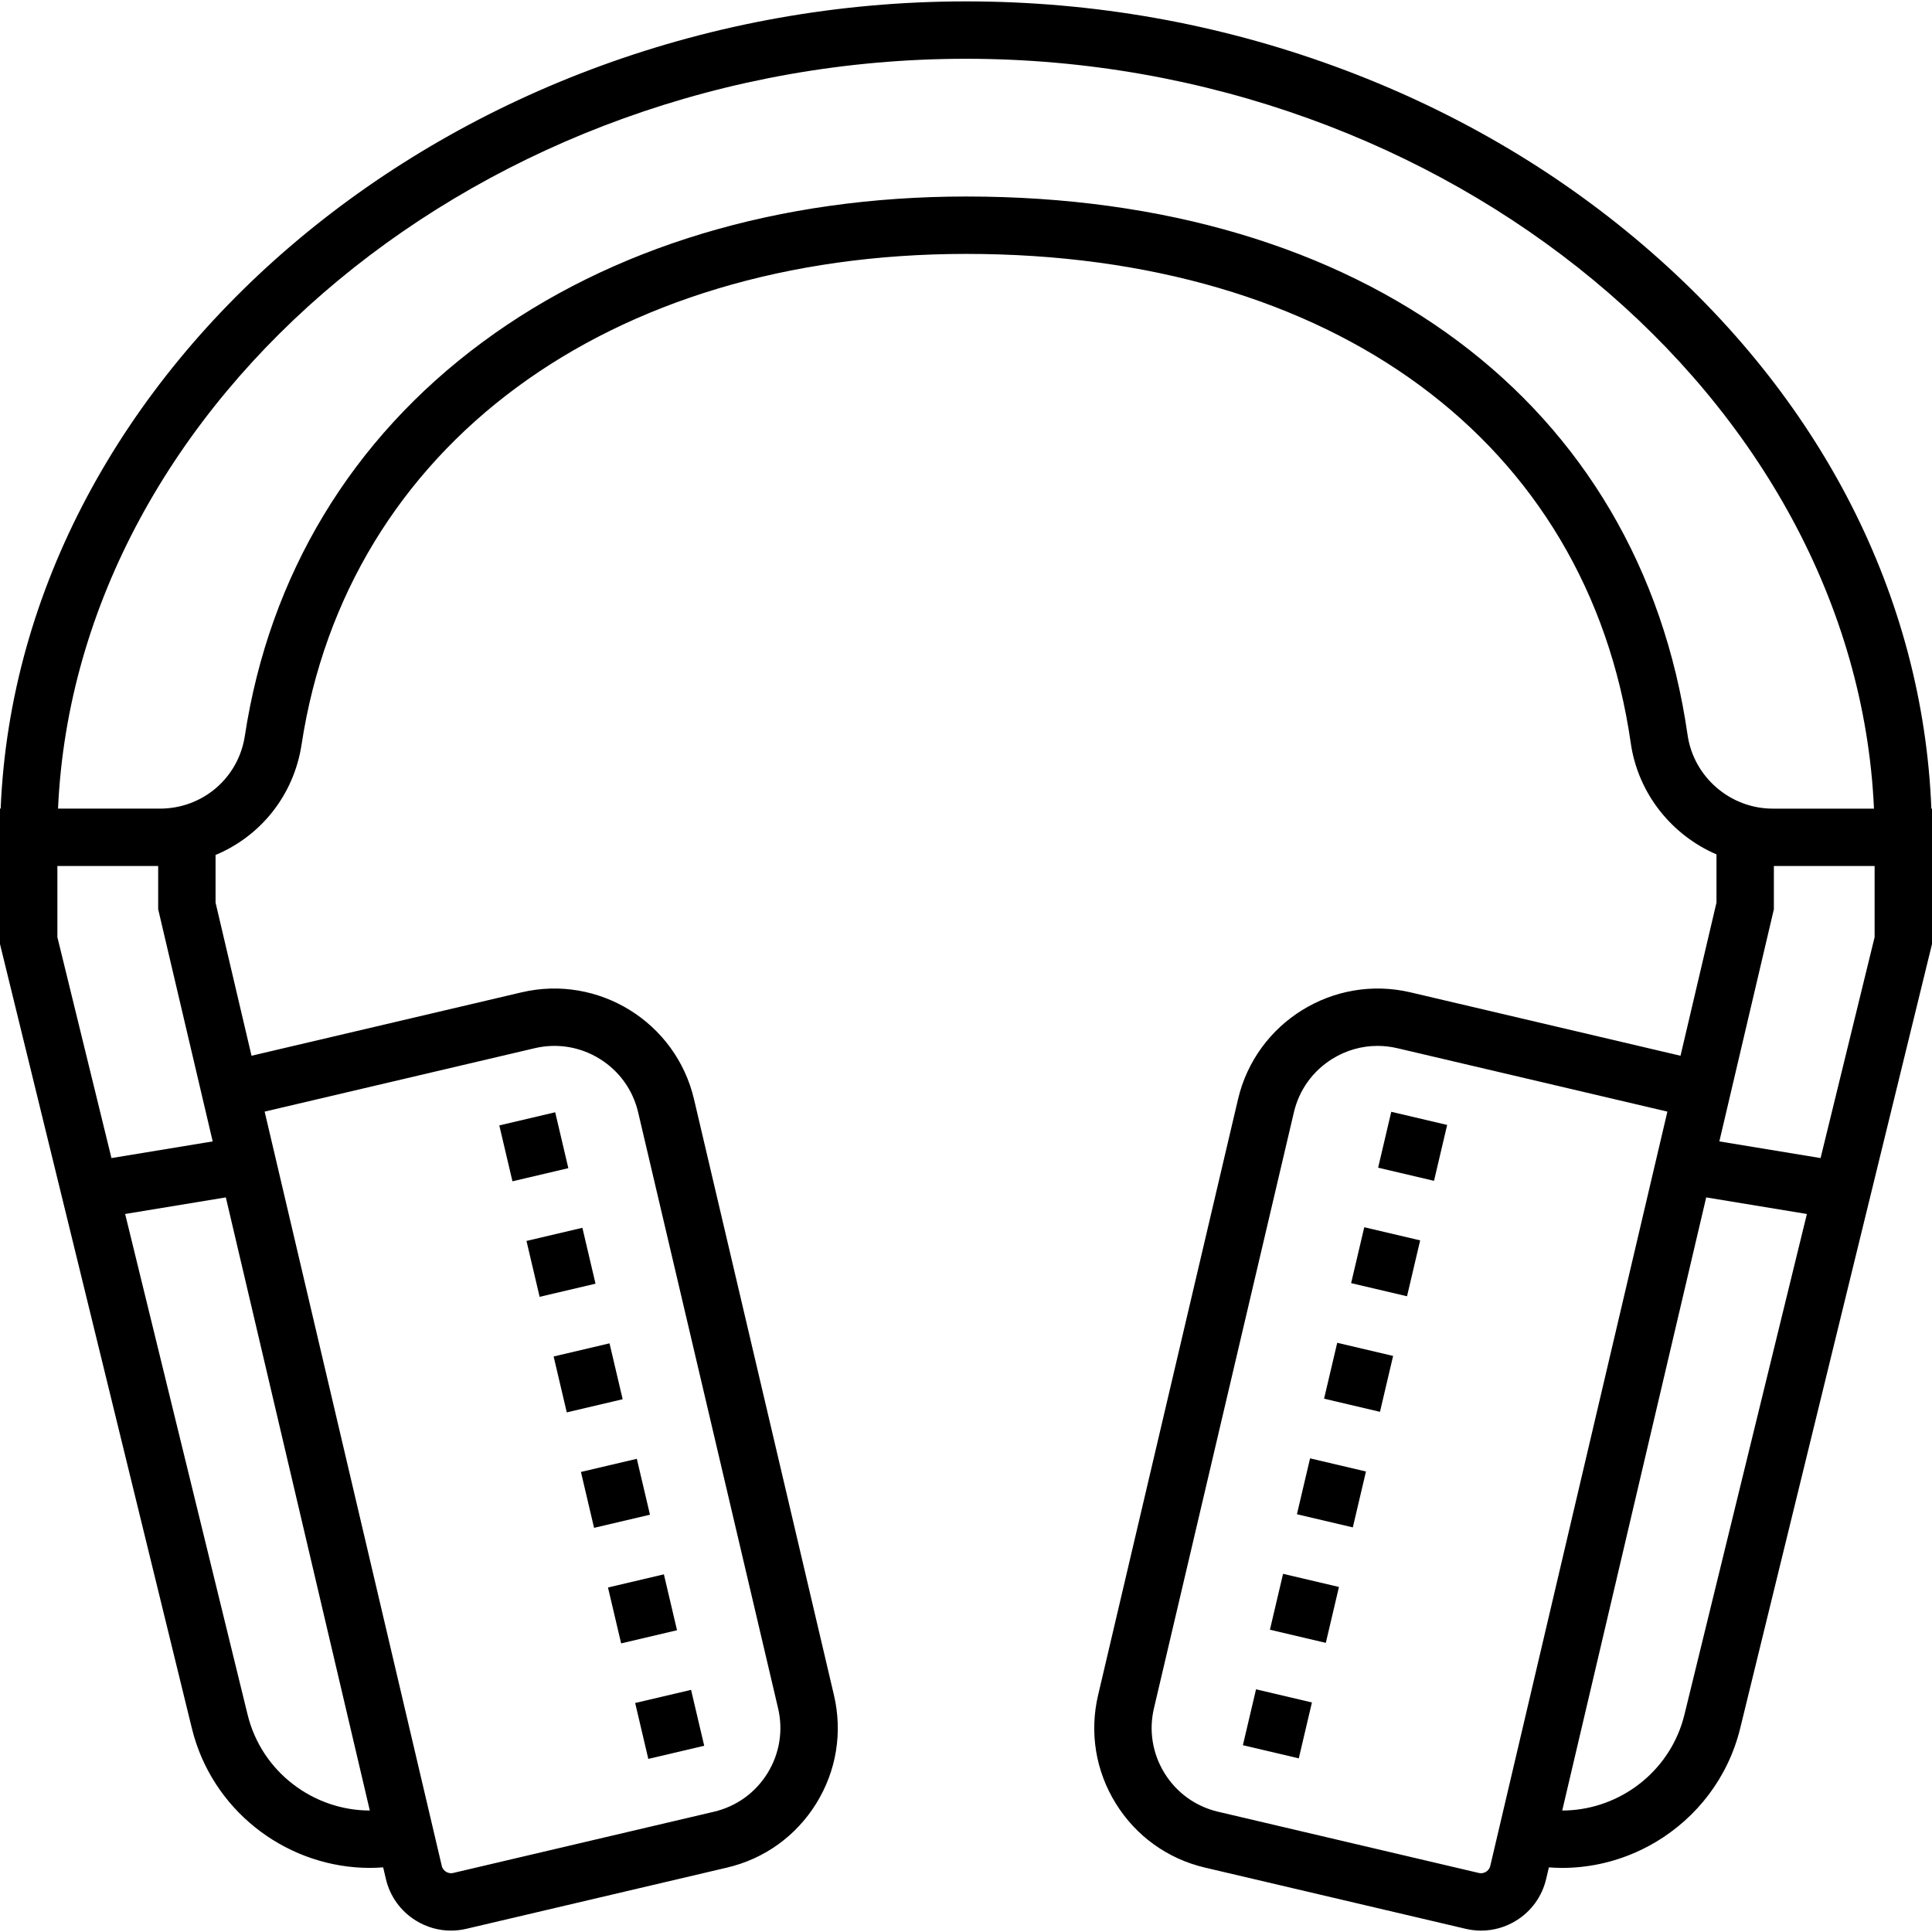 <?xml version="1.0" encoding="iso-8859-1"?>
<!-- Generator: Adobe Illustrator 19.0.0, SVG Export Plug-In . SVG Version: 6.00 Build 0)  -->
<svg version="1.1" id="Layer_1" xmlns="http://www.w3.org/2000/svg" xmlns:xlink="http://www.w3.org/1999/xlink" x="0px" y="0px"
	 viewBox="0 0 512 512" style="enable-background:new 0 0 512 512;" xml:space="preserve">
<g>
	<g>
		
			<rect x="133.676" y="296.215" transform="matrix(0.974 -0.229 0.229 0.974 -65.713 40.343)" width="15.208" height="15.208"/>
	</g>
</g>
<g>
	<g>
		
			<rect x="140.864" y="326.819" transform="matrix(0.974 -0.229 0.229 0.974 -72.519 42.796)" width="15.208" height="15.208"/>
	</g>
</g>
<g>
	<g>
		
			<rect x="155.261" y="388.015" transform="matrix(0.974 -0.229 0.229 0.974 -86.127 47.708)" width="15.208" height="15.208"/>
	</g>
</g>
<g>
	<g>
		
			<rect x="169.605" y="449.224" transform="matrix(0.974 -0.229 0.229 0.974 -99.74 52.608)" width="15.208" height="15.208"/>
	</g>
</g>
<g>
	<g>
		
			<rect x="148.044" y="357.428" transform="matrix(0.974 -0.229 0.229 0.974 -79.328 45.249)" width="15.208" height="15.208"/>
	</g>
</g>
<g>
	<g>
		
			<rect x="162.417" y="418.624" transform="matrix(0.974 -0.229 0.229 0.974 -92.935 50.154)" width="15.208" height="15.208"/>
	</g>
</g>
<g>
	<g>
		
			<rect x="337.746" y="418.622" transform="matrix(0.229 -0.974 0.974 0.229 -148.539 664.993)" width="15.208" height="15.208"/>
	</g>
</g>
<g>
	<g>
		
			<rect x="359.299" y="326.817" transform="matrix(0.229 -0.974 0.974 0.229 -42.538 615.159)" width="15.208" height="15.208"/>
	</g>
</g>
<g>
	<g>
		
			<rect x="366.466" y="296.241" transform="matrix(0.229 -0.974 0.974 0.229 -7.243 598.549)" width="15.208" height="15.208"/>
	</g>
</g>
<g>
	<g>
		
			<rect x="344.913" y="388.036" transform="matrix(0.229 -0.974 0.974 0.229 -113.233 648.376)" width="15.208" height="15.208"/>
	</g>
</g>
<g>
	<g>
		
			<rect x="330.569" y="449.211" transform="matrix(0.229 -0.974 0.974 0.229 -183.853 681.604)" width="15.208" height="15.208"/>
	</g>
</g>
<g>
	<g>
		
			<rect x="352.12" y="357.426" transform="matrix(0.229 -0.974 0.974 0.229 -77.874 631.781)" width="15.208" height="15.208"/>
	</g>
</g>
<g>
	<g>
		<path d="M511.831,214.297v-0.002c-2.234-56.253-29.189-109.072-76.509-149.45c-23.678-20.204-51.076-36.085-81.433-47.203
			C322.586,6.181,289.651,0.369,256,0.369C120.173,0.369,4.997,97.567,0.176,214.295H0v7.604v7.604v20.687l16.074,65.67
			l34.771,142.153c0.168,0.689,0.352,1.373,0.548,2.048c6.1,20.946,25.496,34.953,46.662,34.951c1.157,0,2.321-0.058,3.487-0.143
			l0.72,3.067c1.083,4.614,3.898,8.53,7.927,11.026c2.843,1.761,6.05,2.667,9.312,2.667c1.361,0,2.732-0.158,4.09-0.477
			l69.091-16.224c9.886-2.322,18.277-8.354,23.627-16.986c5.349-8.633,7.016-18.832,4.694-28.718L183.92,291.302
			c-4.793-20.408-25.292-33.115-45.704-28.321l-71.56,16.803l-9.531-40.589v-12.623c11.896-4.952,20.737-15.768,22.796-29.266
			c12.048-78.984,81.197-130.021,176.164-130.021c97.114,0,164.586,49.676,176.084,129.641
			c1.924,13.378,10.854,24.386,22.716,29.497v12.773l-9.531,40.589l-71.559-16.803c-20.409-4.797-40.914,7.912-45.705,28.321
			l-37.083,157.925c-2.322,9.886-0.655,20.086,4.695,28.718c5.349,8.633,13.74,14.666,23.627,16.986l69.091,16.224
			c1.359,0.318,2.729,0.477,4.09,0.477c3.263,0,6.47-0.906,9.312-2.668c4.029-2.496,6.844-6.412,7.927-11.026l0.72-3.066
			c1.166,0.085,2.33,0.143,3.488,0.143c6.827,0,13.471-1.458,19.543-4.136c1.215-0.535,2.406-1.12,3.572-1.751
			c0.583-0.315,1.159-0.643,1.729-0.981c10.82-6.438,19.16-17.025,22.366-30.131L512,250.193v-20.687v-7.604v-7.604H511.831z
			 M15.208,248.357v-18.854h26.709v11.453l9.934,42.305l4.514,19.224l-26.827,4.417L15.208,248.357z M141.693,277.786
			c5.935-1.392,12.053-0.391,17.231,2.817c5.18,3.21,8.799,8.244,10.192,14.176L206.2,452.702
			c1.393,5.932,0.392,12.052-2.817,17.232c-3.21,5.179-8.244,8.799-14.176,10.192l-69.092,16.224
			c-0.888,0.21-1.581-0.107-1.914-0.313c-0.334-0.207-0.924-0.686-1.133-1.576l-0.579-2.467h0.001L73.533,309.057l-3.399-14.467
			L141.693,277.786z M59.85,317.323l38.155,162.484c-14.991-0.013-28.682-10.258-32.388-25.407L33.164,321.717L59.85,317.323z
			 M447.223,194.761C434.567,106.75,361.327,52.077,256.085,52.077c-49.72,0-94.064,13.351-128.24,38.61
			c-34.688,25.638-56.458,61.713-62.957,104.325c-1.704,11.174-11.179,19.283-22.529,19.283H15.379
			C20.24,105.814,128.449,15.577,256,15.577s235.761,90.238,240.622,198.719h-26.832
			C458.525,214.295,448.824,205.897,447.223,194.761z M395.522,491.995l-0.579,2.467c-0.21,0.889-0.8,1.369-1.134,1.576
			c-0.333,0.207-1.023,0.521-1.915,0.313l-69.091-16.224c-5.932-1.393-10.966-5.013-14.176-10.193
			c-3.21-5.18-4.211-11.3-2.818-17.232l37.084-157.924c1.393-5.932,5.013-10.966,10.192-14.176
			c3.655-2.265,7.777-3.429,11.973-3.429c1.75,0,3.512,0.203,5.259,0.612l71.559,16.804l-24.193,103.023L395.522,491.995z
			 M446.392,454.401c-0.222,0.908-0.483,1.799-0.775,2.671c-0.012,0.036-0.022,0.074-0.034,0.112
			c-4.612,13.607-17.524,22.612-31.578,22.625l31.149-132.65l7.006-29.834l26.686,4.394L446.392,454.401z M496.792,248.357
			l-14.32,58.544l-26.826-4.417l4.514-19.224l9.934-42.305v-11.453h26.698V248.357z"/>
	</g>
</g>
<g>
</g>
<g>
</g>
<g>
</g>
<g>
</g>
<g>
</g>
<g>
</g>
<g>
</g>
<g>
</g>
<g>
</g>
<g>
</g>
<g>
</g>
<g>
</g>
<g>
</g>
<g>
</g>
<g>
</g>
</svg>
